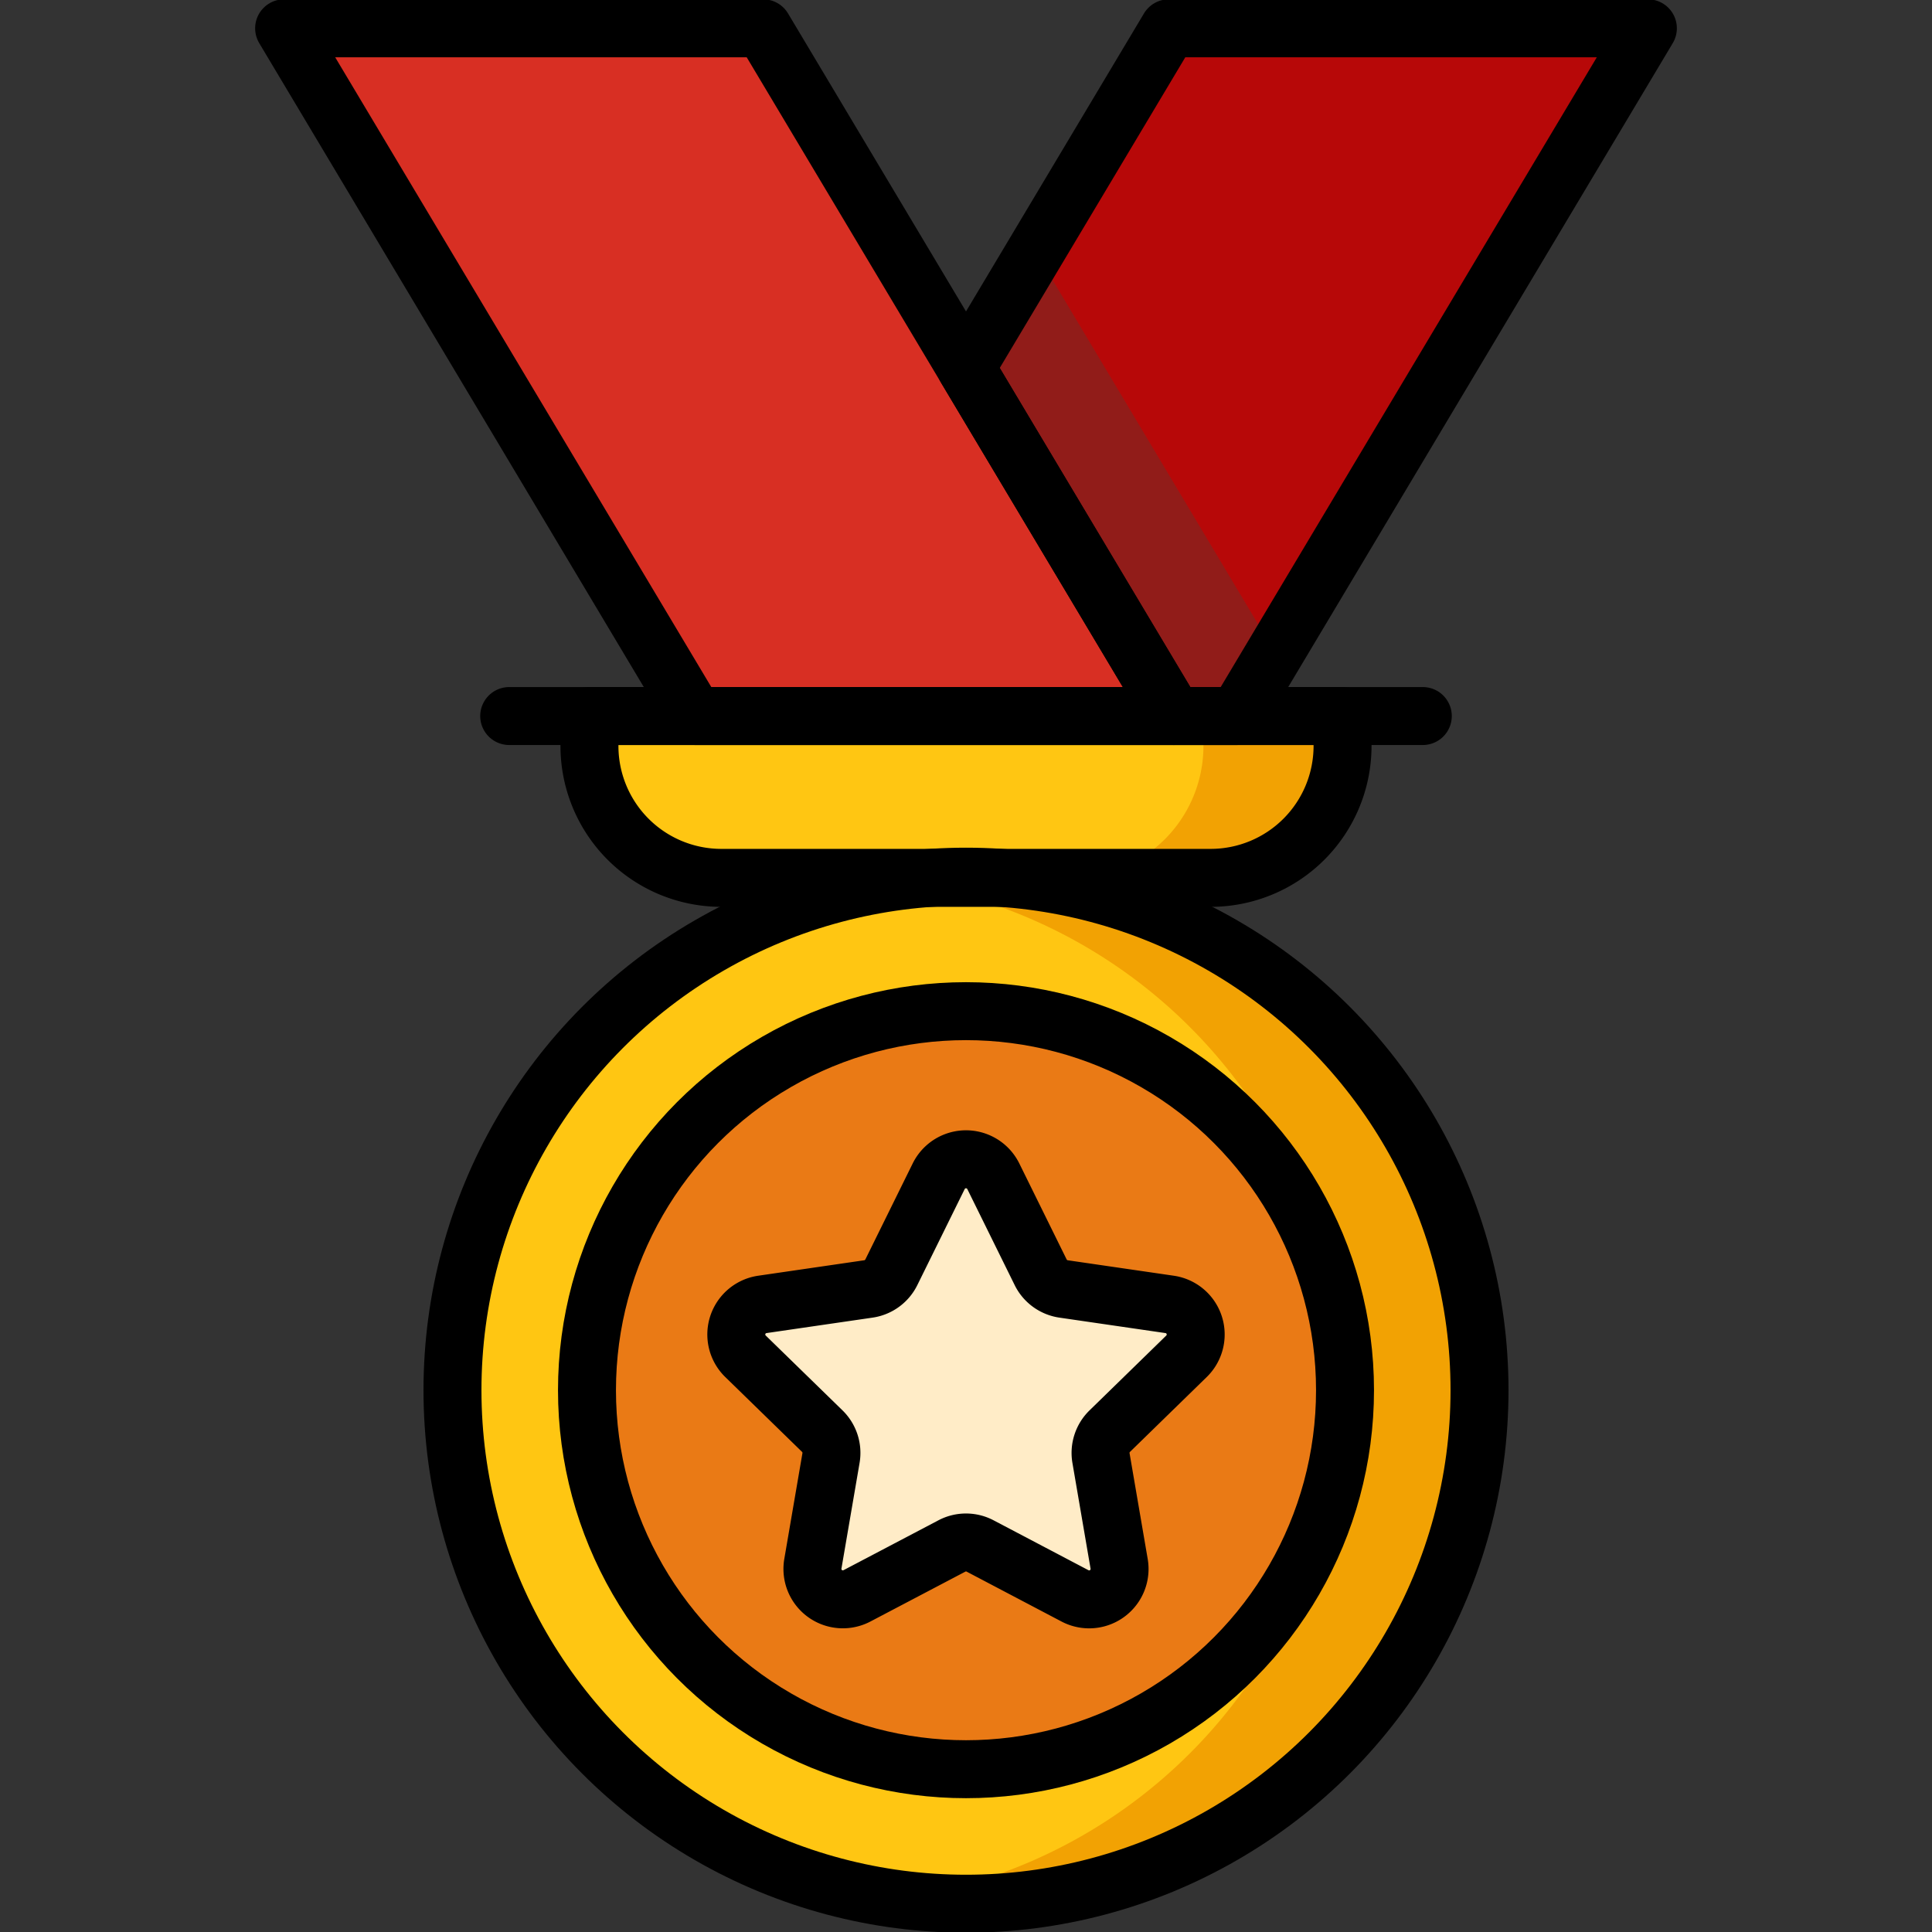 <svg id="Layer_1" data-name="Layer 1" xmlns="http://www.w3.org/2000/svg" viewBox="0 0 500 500"><rect x="0" y="0" width="500" height="500" fill="#333333" stroke="none"/><defs><style>.cls-1{fill:#b70808;}.cls-2{fill:#ffc612;}.cls-3{fill:#d82f23;}.cls-4{fill:#911c19;}.cls-5{fill:#f2a203;}.cls-6{fill:none;stroke:#000;stroke-linecap:round;stroke-linejoin:round;stroke-width:15px;}.cls-7{fill:#ea7a15;}.cls-8{fill:#ffecc7;}</style></defs><title>medal</title><polygon class="cls-1" points="302.5 7.32 250 95.23 303.8 185.31 320.17 185.31 426.47 7.32 302.5 7.32"/><circle class="cls-2" cx="250" cy="359.78" r="132.9"/><polygon class="cls-3" points="303.8 185.31 179.83 185.31 73.53 7.32 197.5 7.32 303.8 185.31"/><polygon class="cls-4" points="268 65.09 250 95.23 303.8 185.31 320.17 185.31 329.98 168.88 268 65.09"/><path class="cls-2" d="M152.55,185.31h194.9a0,0,0,0,1,0,0v7.74a34.14,34.14,0,0,1-34.14,34.14H186.69a34.14,34.14,0,0,1-34.14-34.14v-7.74a0,0,0,0,1,0,0Z"/><path class="cls-5" d="M250,226.88a133.59,133.59,0,0,0-18,1.22,132.91,132.91,0,0,1,0,263.36,132.9,132.9,0,1,0,18-264.58Z"/><path class="cls-5" d="M311.45,185.31v7.74a34.14,34.14,0,0,1-34.14,34.15h36a34.14,34.14,0,0,0,34.14-34.15v-7.74Z"/><circle class="cls-6" cx="250" cy="359.78" r="132.9"/><circle class="cls-7" cx="250" cy="359.78" r="98.09"/><circle class="cls-6" cx="250" cy="359.78" r="98.09"/><path class="cls-8" d="M257.06,304.4l12.27,24.88a7.87,7.87,0,0,0,5.93,4.3l27.45,4A7.87,7.87,0,0,1,307.07,351l-19.86,19.37a7.87,7.87,0,0,0-2.27,7l4.69,27.34a7.87,7.87,0,0,1-11.42,8.3l-24.55-12.91a7.83,7.83,0,0,0-7.32,0L221.79,413a7.87,7.87,0,0,1-11.42-8.3l4.69-27.34a7.87,7.87,0,0,0-2.27-7L192.93,351a7.87,7.87,0,0,1,4.36-13.42l27.45-4a7.87,7.87,0,0,0,5.93-4.3l12.27-24.88A7.88,7.88,0,0,1,257.06,304.4Z"/><path class="cls-6" d="M257.06,304.4l12.27,24.88a7.87,7.87,0,0,0,5.93,4.3l27.45,4A7.87,7.87,0,0,1,307.07,351l-19.86,19.37a7.87,7.87,0,0,0-2.27,7l4.69,27.34a7.87,7.87,0,0,1-11.42,8.3l-24.55-12.91a7.83,7.83,0,0,0-7.32,0L221.79,413a7.87,7.87,0,0,1-11.42-8.3l4.69-27.34a7.87,7.87,0,0,0-2.27-7L192.93,351a7.87,7.87,0,0,1,4.36-13.42l27.45-4a7.87,7.87,0,0,0,5.93-4.3l12.27-24.88A7.88,7.88,0,0,1,257.06,304.4Z"/><line class="cls-6" x1="131.78" y1="185.31" x2="368.22" y2="185.31"/><path class="cls-6" d="M152.55,185.31h194.9a0,0,0,0,1,0,0v7.74a34.14,34.14,0,0,1-34.14,34.14H186.69a34.14,34.14,0,0,1-34.14-34.14v-7.74a0,0,0,0,1,0,0Z"/><polygon class="cls-6" points="303.8 185.31 179.83 185.31 73.53 7.32 197.5 7.32 303.8 185.31"/><polygon class="cls-6" points="302.5 7.32 250 95.23 303.8 185.31 320.17 185.31 426.47 7.32 302.5 7.32"/></svg>